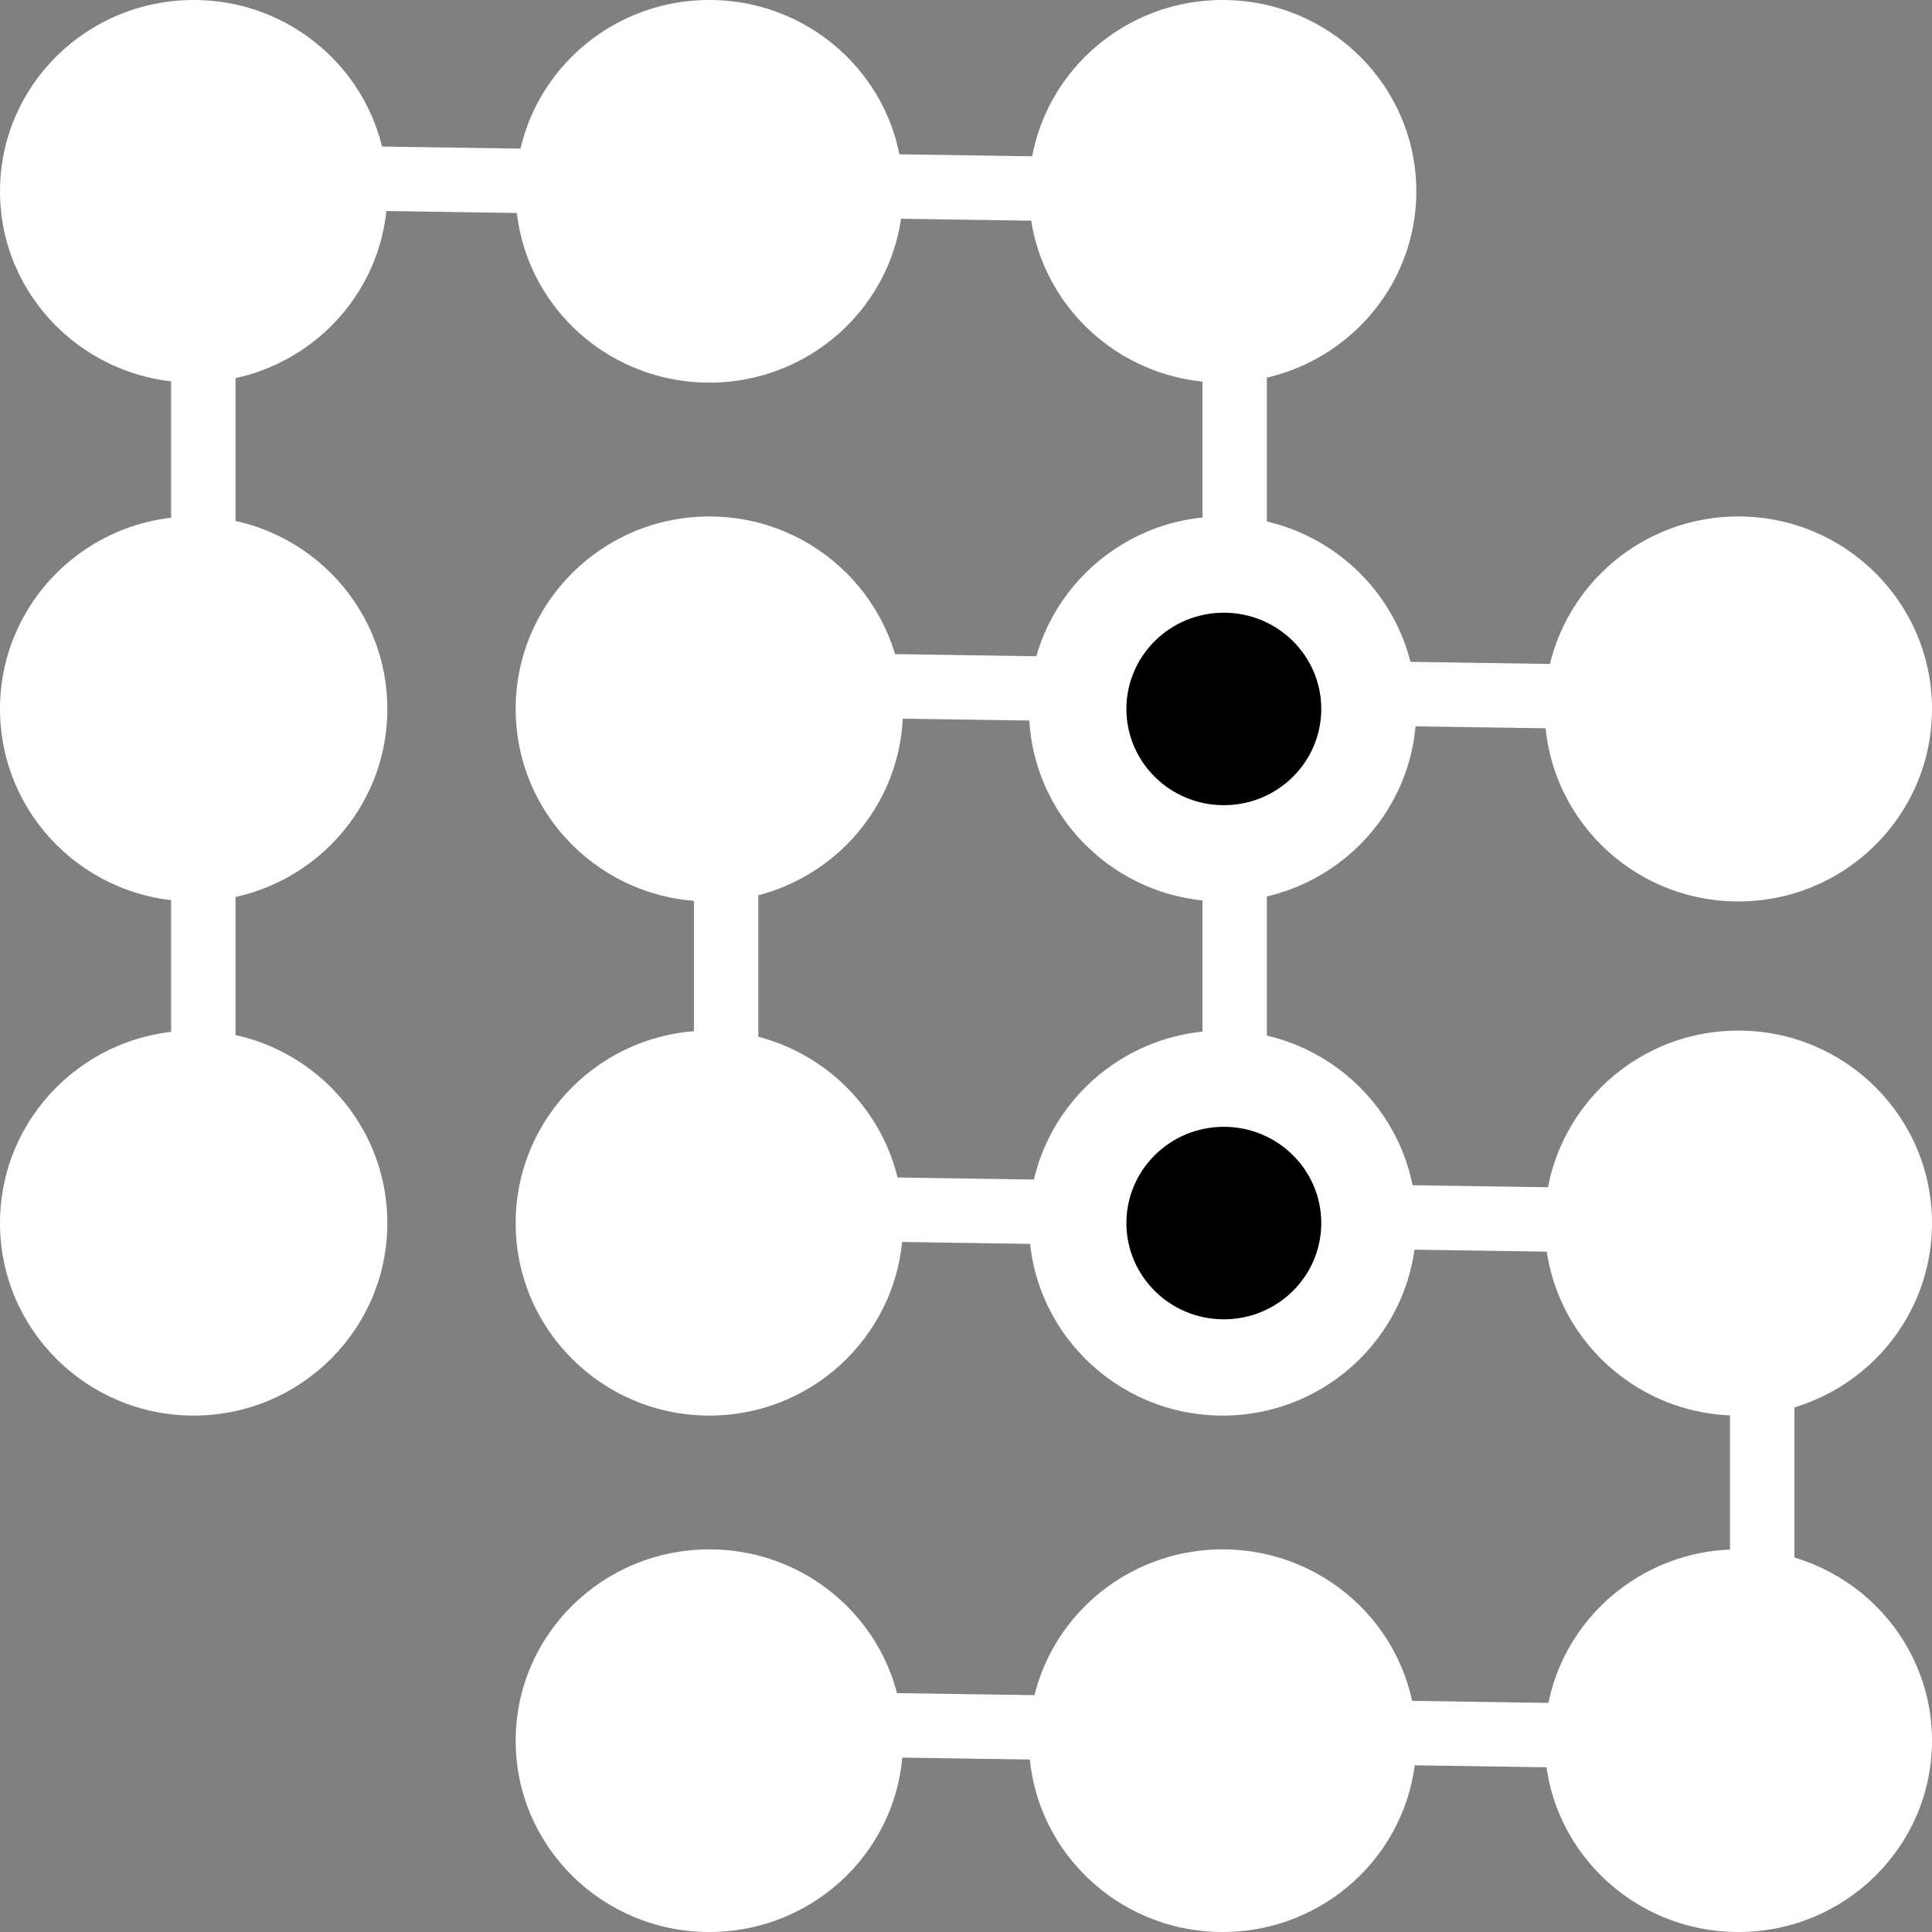 <svg width="90" height="90" viewBox="0 0 90 90" fill="none" xmlns="http://www.w3.org/2000/svg">
<rect x="0" y="0" width="90" height="90" fill="#808080" stroke="none"/>
<ellipse cx="9.022" cy="8.912" rx="9.022" ry="8.912" fill="white"/>
<ellipse cx="33.044" cy="8.912" rx="9.022" ry="8.912" fill="white"/>
<ellipse cx="56.955" cy="8.912" rx="9.022" ry="8.912" fill="white"/>
<ellipse cx="9.022" cy="33.026" rx="9.022" ry="8.967" fill="white"/>
<ellipse cx="56.955" cy="33.026" rx="9.022" ry="8.967" fill="white"/>
<ellipse cx="9.022" cy="56.976" rx="9.022" ry="8.967" fill="white"/>
<ellipse cx="56.955" cy="56.976" rx="9.022" ry="8.967" fill="white"/>
<line x1="9.471" y1="8.967" x2="9.471" y2="56.974" stroke="white" stroke-width="3"/>
<line y1="-1.5" x2="49.001" y2="-1.5" transform="matrix(1 0.015 -0.015 1 7.978 9.681)" stroke="white" stroke-width="3"/>
<line x1="57.515" y1="8.967" x2="57.515" y2="56.974" stroke="white" stroke-width="3"/>
<ellipse cx="33.044" cy="33.026" rx="9.022" ry="8.967" fill="white"/>
<ellipse cx="80.978" cy="33.026" rx="9.022" ry="8.967" fill="white"/>
<ellipse cx="33.044" cy="56.976" rx="9.022" ry="8.967" fill="white"/>
<ellipse cx="80.978" cy="56.976" rx="9.022" ry="8.967" fill="white"/>
<ellipse cx="33.044" cy="81.088" rx="9.022" ry="8.912" fill="white"/>
<ellipse cx="56.955" cy="81.088" rx="9.022" ry="8.912" fill="white"/>
<ellipse cx="80.978" cy="81.088" rx="9.022" ry="8.912" fill="white"/>
<line y1="-1.5" x2="49.001" y2="-1.5" transform="matrix(1 0.015 -0.015 1 33.019 33.343)" stroke="white" stroke-width="3"/>
<line y1="-1.5" x2="49.001" y2="-1.5" transform="matrix(1 0.015 -0.015 1 33.019 57.722)" stroke="white" stroke-width="3"/>
<line y1="-1.5" x2="49.001" y2="-1.5" transform="matrix(1 0.015 -0.015 1 33.019 81.742)" stroke="white" stroke-width="3"/>
<ellipse cx="57.011" cy="33.026" rx="4.539" ry="4.484" fill="white"/>
<path d="M61.55 33.026C61.55 35.502 59.518 37.509 57.011 37.509C54.504 37.509 52.472 35.502 52.472 33.026C52.472 30.549 54.504 28.542 57.011 28.542C59.518 28.542 61.55 30.549 61.55 33.026Z" fill="black"/>
<ellipse cx="57.011" cy="56.975" rx="4.539" ry="4.484" fill="black"/>
<line x1="33.825" y1="33.683" x2="33.825" y2="56.975" stroke="white" stroke-width="3"/>
<line x1="82.09" y1="56.975" x2="82.09" y2="80.267" stroke="white" stroke-width="3"/>
</svg>
